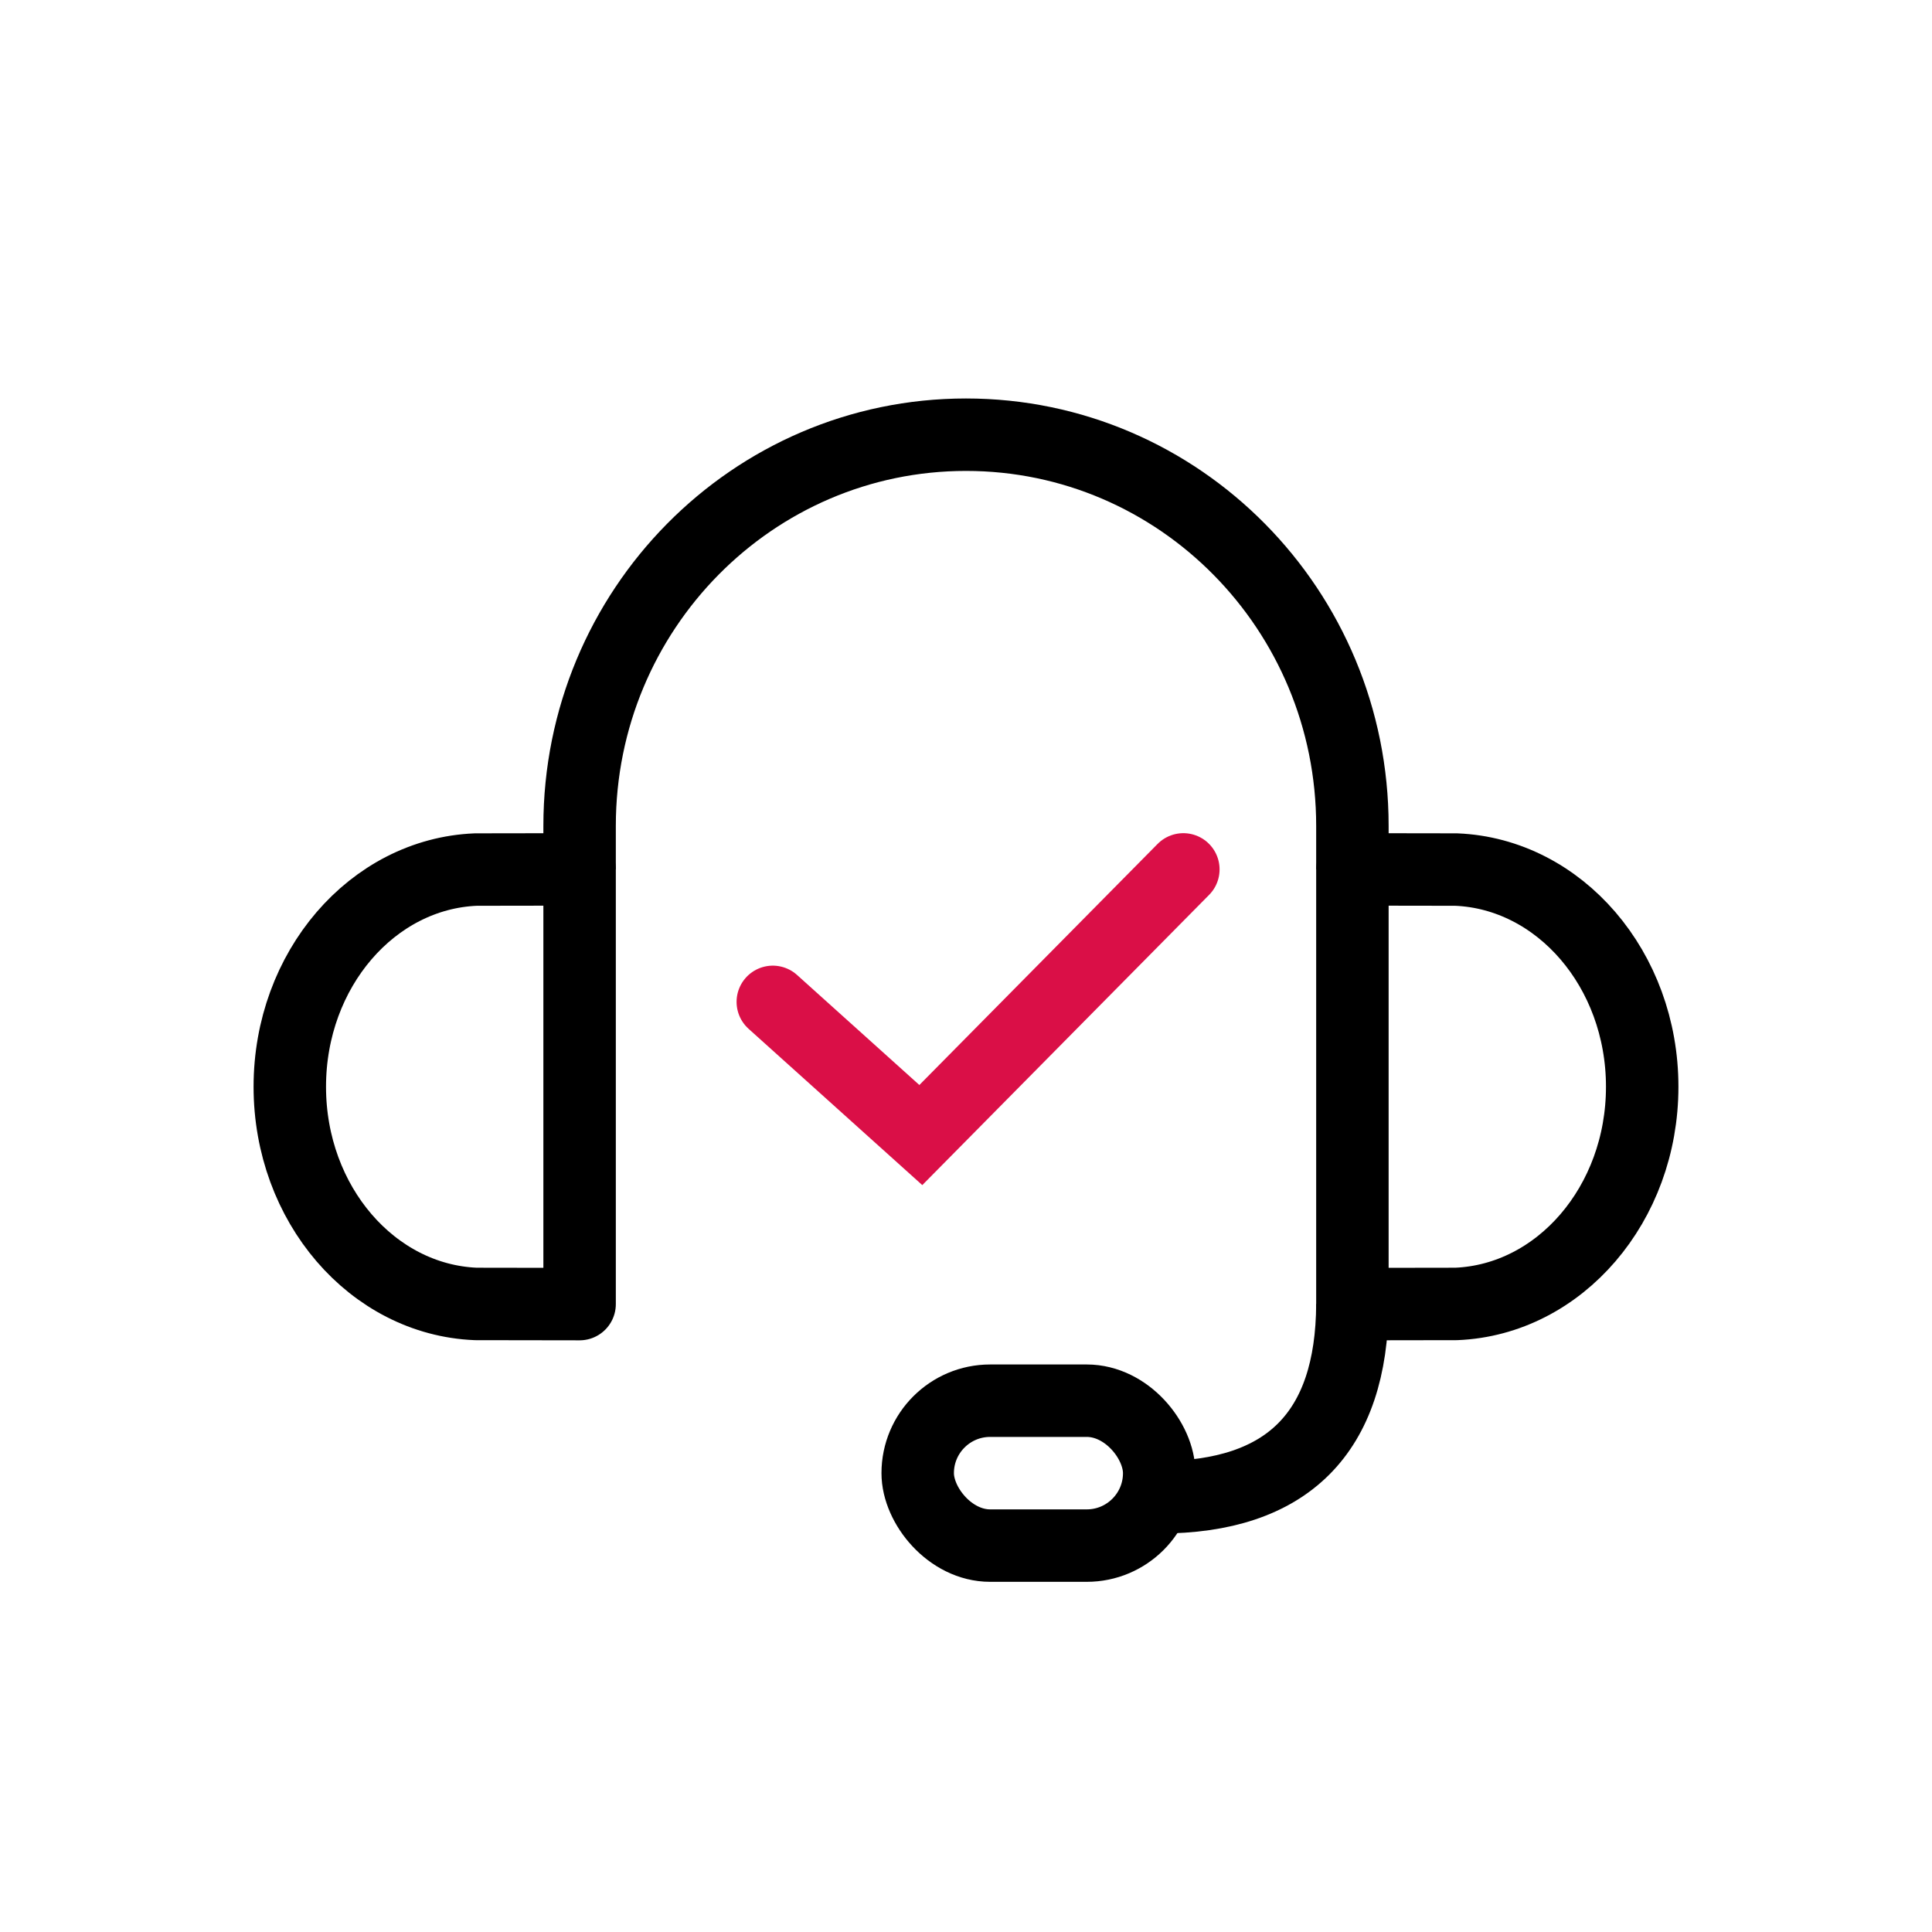 <svg width="60" height="60" viewBox="0 0 60 60" xmlns="http://www.w3.org/2000/svg">
    <g fill="none" fill-rule="evenodd">
        <path opacity=".4" d="M0 0h60v60H0z"/>
        <g stroke-width="2.25">
            <path stroke="#DA0F47" stroke-linecap="round" d="m24 31.114 4.597 4.136L36.75 27"/>
            <g stroke="#000" transform="translate(9 13.5)">
                <rect x="19.5" y="30" width="7.5" height="4.5" rx="2.25"/>
                <path d="M33 27c-.018 4-2.018 6-6 6M33 13.5v-1.35C33 5.44 27.627 0 21 0S9 5.44 9 12.15v1.35"/>
                <path d="M5.775 26.995C2.565 26.862 0 23.893 0 20.25c0-3.643 2.566-6.612 5.775-6.745L9 13.5V27l-3.225-.005zM36.225 26.995C39.435 26.862 42 23.893 42 20.25c0-3.643-2.566-6.612-5.775-6.745L33 13.5V27l3.225-.005z" stroke-linejoin="round"/>
            </g>
        </g>
    </g>
</svg>
